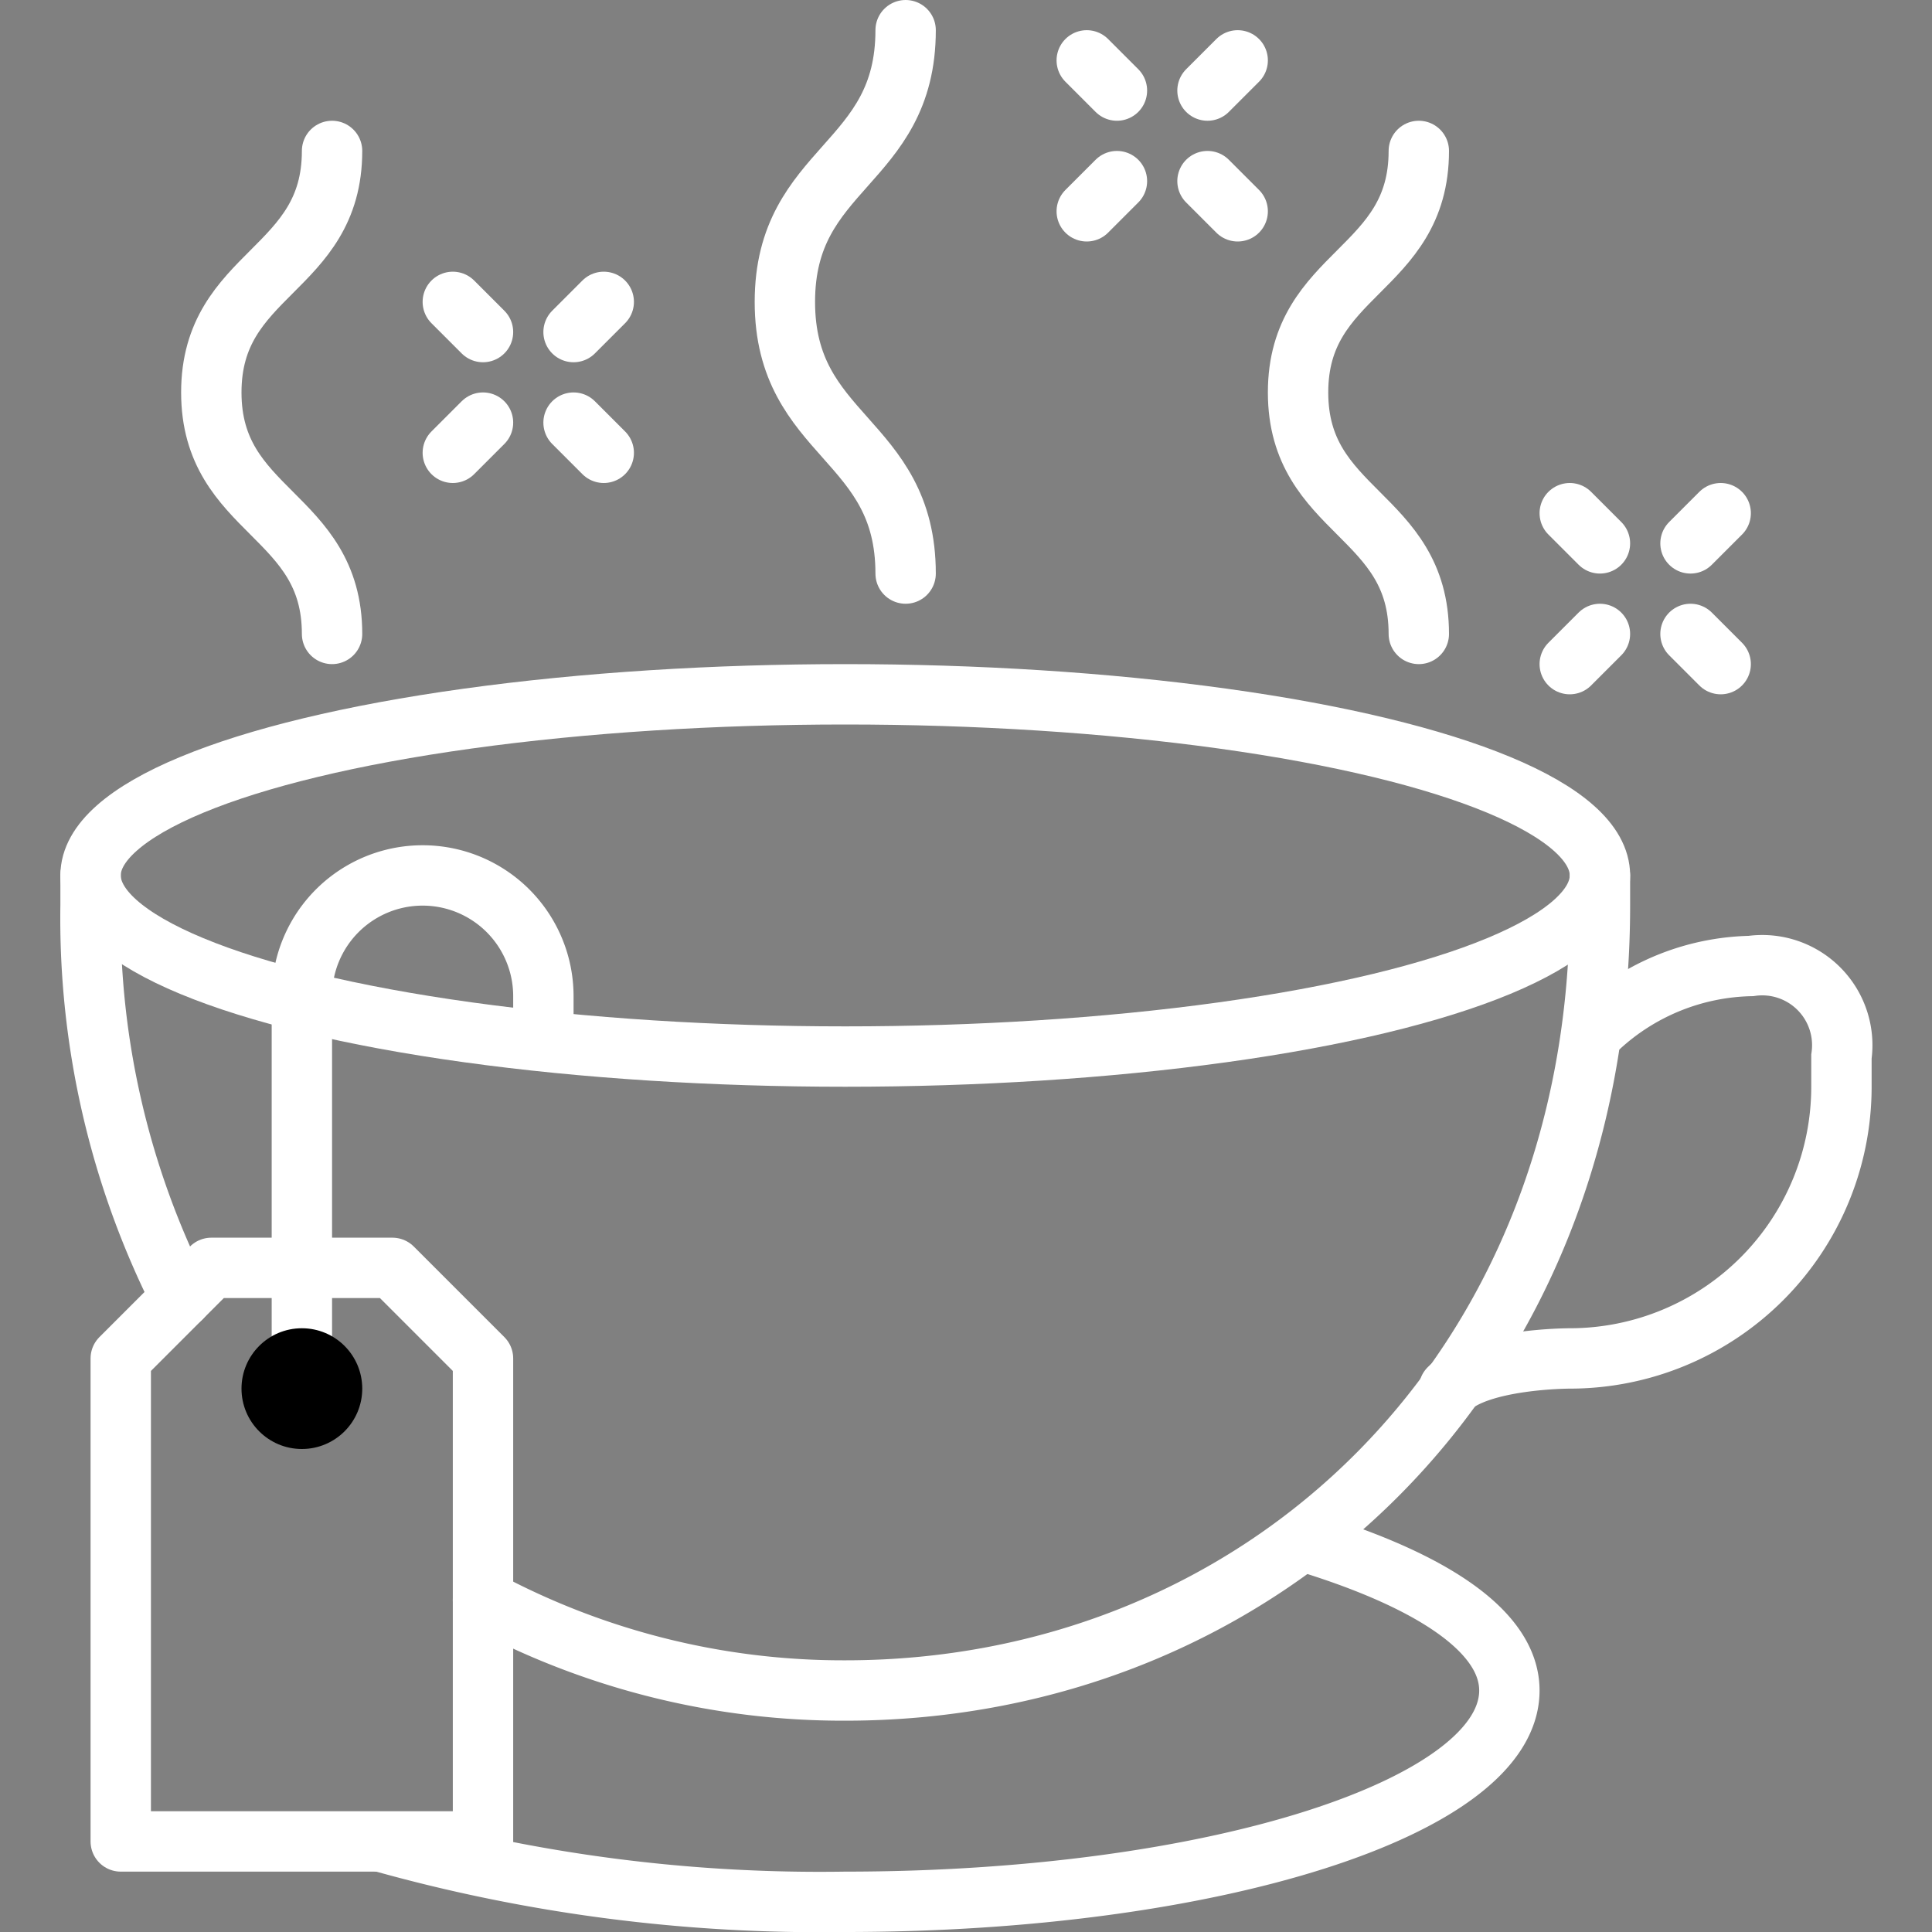 <?xml version="1.0" ?><svg width="64px" height="64px" viewBox="0 0 64 64" xmlns="http://www.w3.org/2000/svg"><rect x="0" y="0" width="64" height="64" fill="#808080" stroke="none"/><title/><g id="tea"><ellipse cx="28" cy="29" rx="25" ry="6" style="fill:none;stroke:#fff;stroke-linecap:round;stroke-miterlimit:10;stroke-width:2px"/><path d="M6,43A27.85,27.85,0,0,1,3,30V29" style="fill:none;stroke:#fff;stroke-linecap:round;stroke-miterlimit:10;stroke-width:2px"/><path d="M53,29v1c0,15.46-11.19,26-25,26a25.2,25.2,0,0,1-12-3" style="fill:none;stroke:#fff;stroke-linecap:round;stroke-miterlimit:10;stroke-width:2px"/><path d="M53,34a7.64,7.64,0,0,1,5-2,2.65,2.65,0,0,1,3,3v1a9,9,0,0,1-9,9s-3,0-4,1" style="fill:none;stroke:#fff;stroke-linecap:round;stroke-miterlimit:10;stroke-width:2px"/><path d="M43,51c4.31,1.28,7,3,7,5,0,3.87-9.85,7-22,7a53.81,53.81,0,0,1-15.4-2" style="fill:none;stroke:#fff;stroke-miterlimit:10;stroke-width:2px"/><polygon points="16 45 16 61 4 61 4 45 7 42 13 42 16 45" style="fill:none;stroke:#fff;stroke-linejoin:round;stroke-width:2px"/><path d="M10,46V33a4,4,0,0,1,8,0v1" style="fill:none;stroke:#fff;stroke-linecap:round;stroke-linejoin:round;stroke-width:2px"/><circle cx="10" cy="46" r="2"/><path d="M30,1c0,4.5-4,4.5-4,9s4,4.5,4,9" style="fill:none;stroke:#fff;stroke-linecap:round;stroke-miterlimit:10;stroke-width:2px"/><path d="M11,5c0,4-4,4-4,8s4,4,4,8" style="fill:none;stroke:#fff;stroke-linecap:round;stroke-miterlimit:10;stroke-width:2px"/><path d="M47,5c0,4-4,4-4,8s4,4,4,8" style="fill:none;stroke:#fff;stroke-linecap:round;stroke-miterlimit:10;stroke-width:2px"/><line style="fill:none;stroke:#fff;stroke-linecap:round;stroke-miterlimit:10;stroke-width:2px" x1="40" x2="41" y1="3" y2="2"/><line style="fill:none;stroke:#fff;stroke-linecap:round;stroke-miterlimit:10;stroke-width:2px" x1="37" x2="36" y1="3" y2="2"/><line style="fill:none;stroke:#fff;stroke-linecap:round;stroke-miterlimit:10;stroke-width:2px" x1="37" x2="36" y1="6" y2="7"/><line style="fill:none;stroke:#fff;stroke-linecap:round;stroke-miterlimit:10;stroke-width:2px" x1="40" x2="41" y1="6" y2="7"/><line style="fill:none;stroke:#fff;stroke-linecap:round;stroke-miterlimit:10;stroke-width:2px" x1="56" x2="57" y1="18" y2="17"/><line style="fill:none;stroke:#fff;stroke-linecap:round;stroke-miterlimit:10;stroke-width:2px" x1="53" x2="52" y1="18" y2="17"/><line style="fill:none;stroke:#fff;stroke-linecap:round;stroke-miterlimit:10;stroke-width:2px" x1="53" x2="52" y1="21" y2="22"/><line style="fill:none;stroke:#fff;stroke-linecap:round;stroke-miterlimit:10;stroke-width:2px" x1="56" x2="57" y1="21" y2="22"/><line style="fill:none;stroke:#fff;stroke-linecap:round;stroke-miterlimit:10;stroke-width:2px" x1="19" x2="20" y1="11" y2="10"/><line style="fill:none;stroke:#fff;stroke-linecap:round;stroke-miterlimit:10;stroke-width:2px" x1="16" x2="15" y1="11" y2="10"/><line style="fill:none;stroke:#fff;stroke-linecap:round;stroke-miterlimit:10;stroke-width:2px" x1="16" x2="15" y1="14" y2="15"/><line style="fill:none;stroke:#fff;stroke-linecap:round;stroke-miterlimit:10;stroke-width:2px" x1="19" x2="20" y1="14" y2="15"/></g></svg>